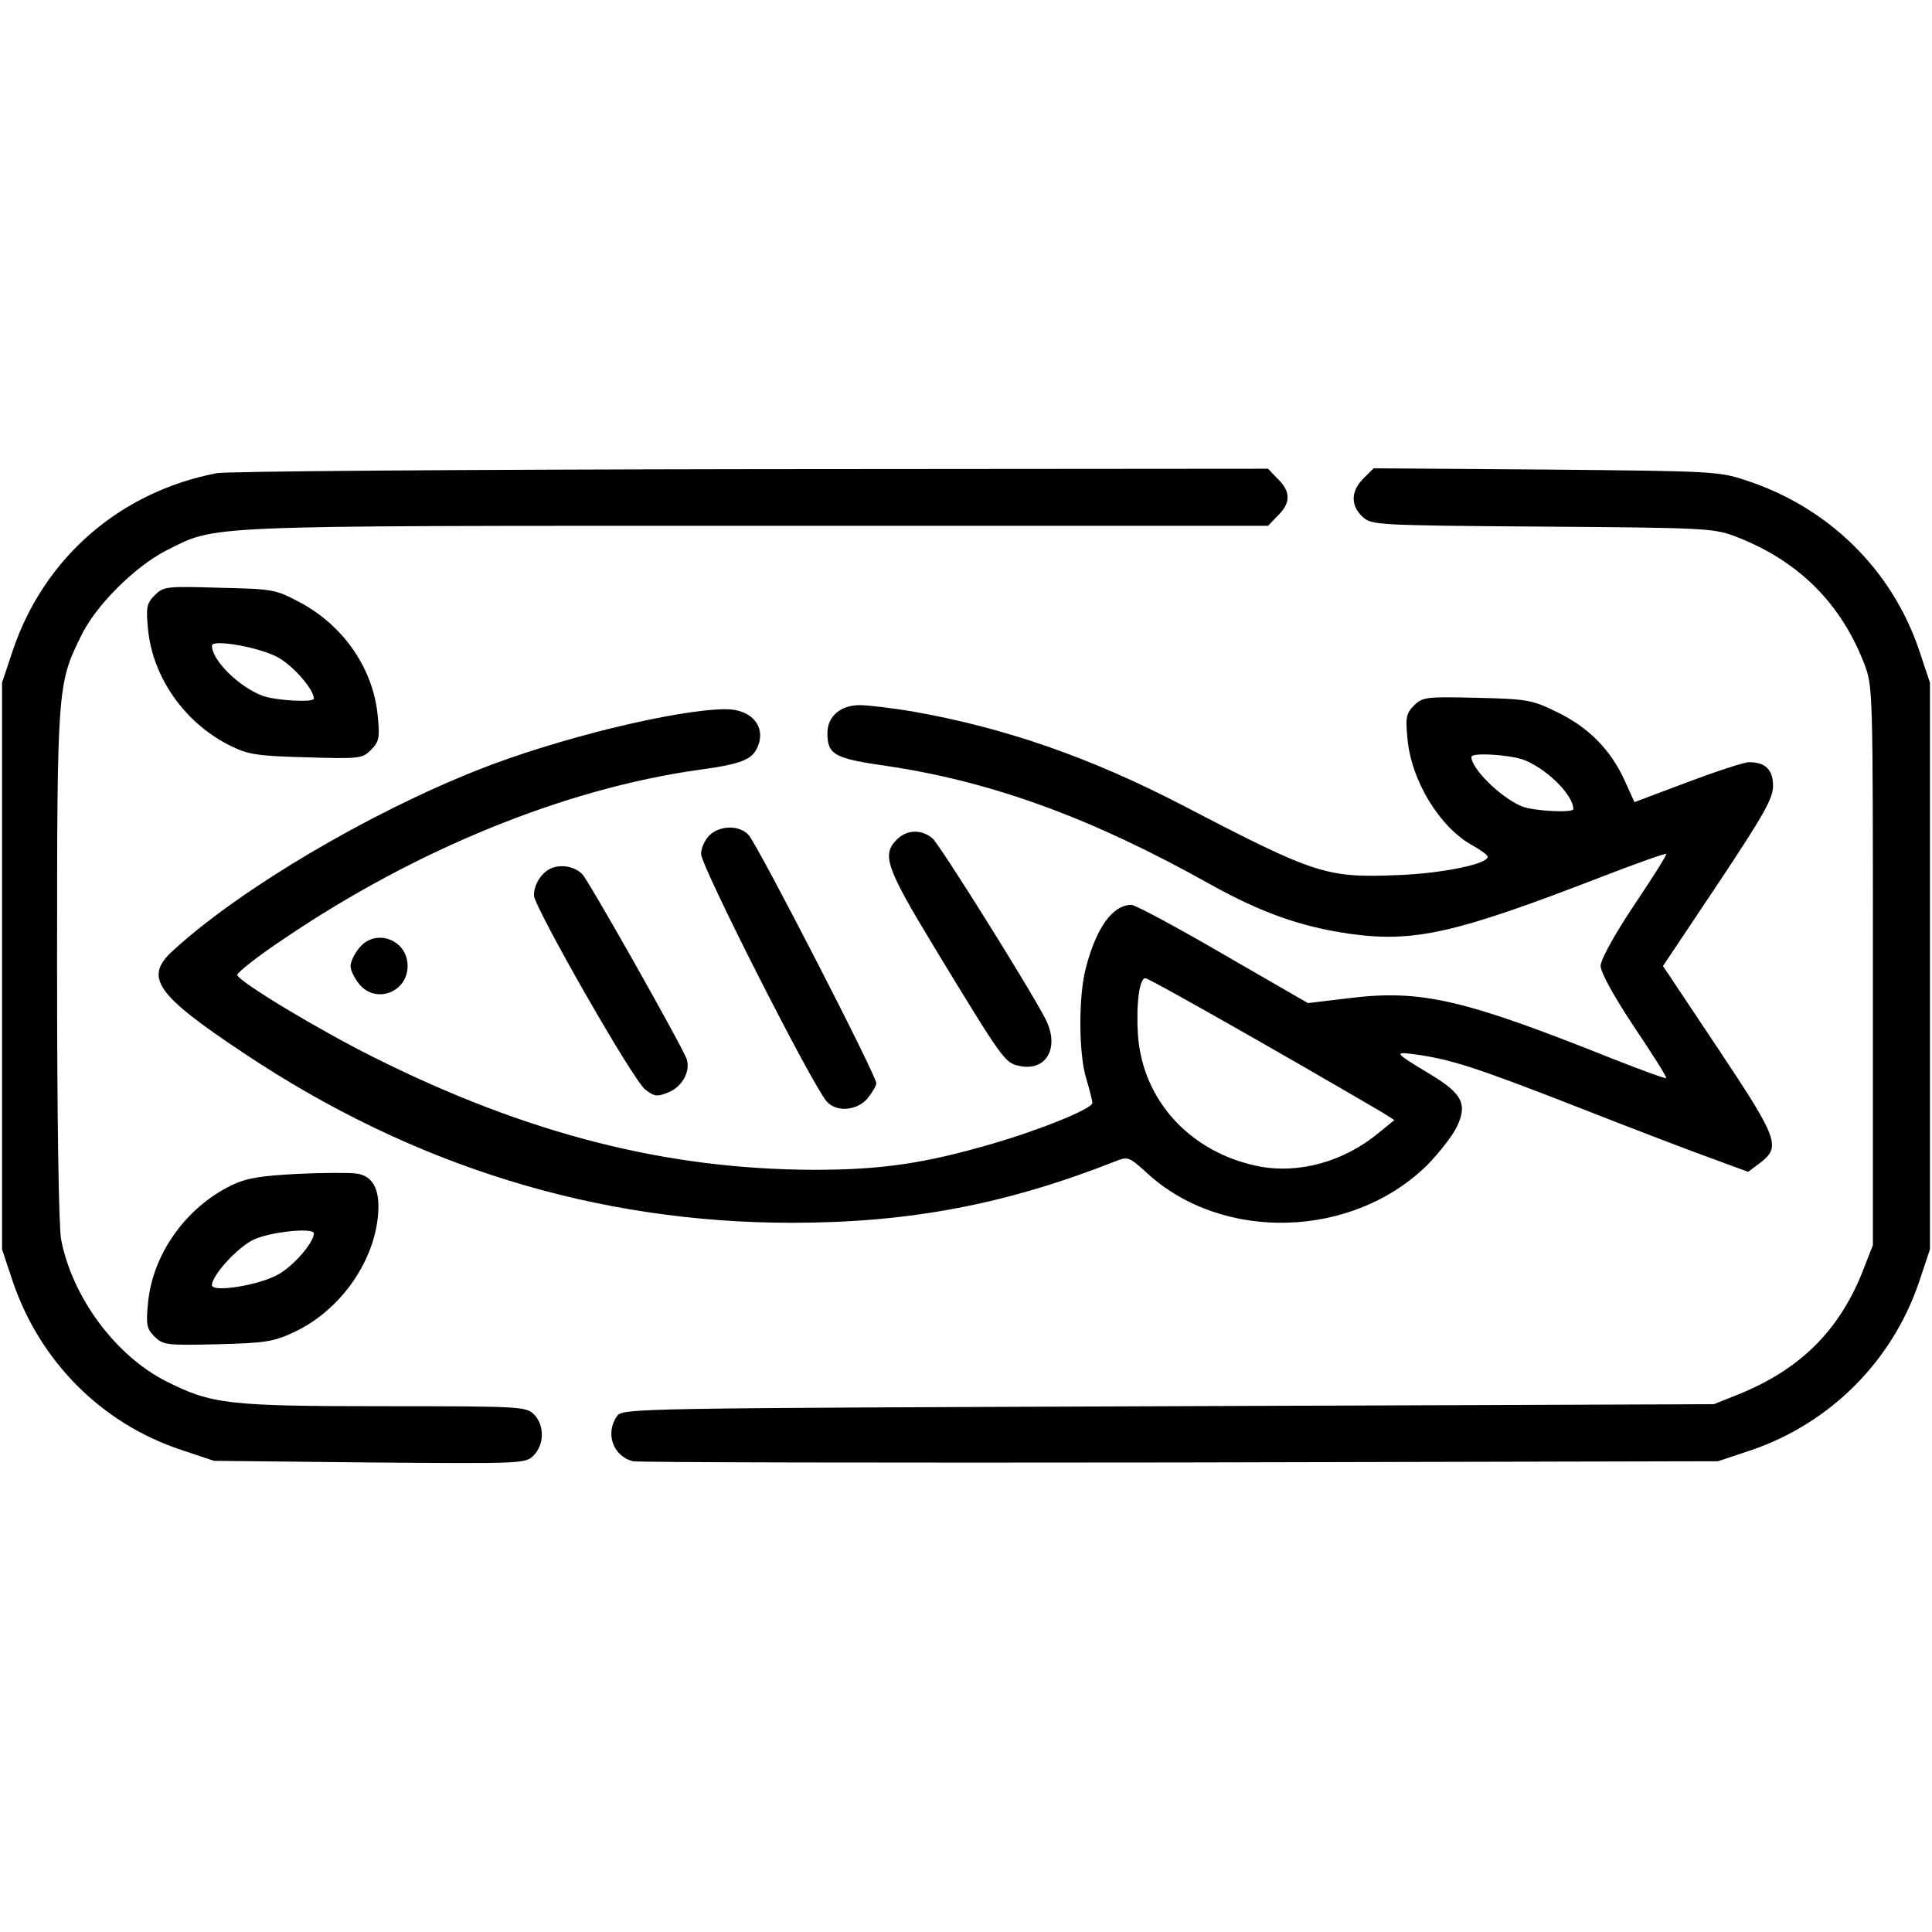 <?xml version="1.0" standalone="no"?>
<!DOCTYPE svg PUBLIC "-//W3C//DTD SVG 20010904//EN"
 "http://www.w3.org/TR/2001/REC-SVG-20010904/DTD/svg10.dtd">
<svg version="1.0" xmlns="http://www.w3.org/2000/svg"
 width="100pt" height="100pt" viewBox="0 0 474 474"
 preserveAspectRatio="xMidYMid meet">

<g transform="translate(0,474) scale(0.1,-0.1)"
fill="#000000" stroke="none">
<path d="M531 3579 c-237 -46 -422 -207 -499 -433 l-27 -81 0 -695 0 -695 27
-81 c67 -195 217 -346 412 -411 l81 -27 382 -4 c375 -3 382 -3 402 17 27 27
27 75 1 101 -19 19 -33 20 -368 20 -383 0 -423 5 -534 61 -125 63 -231 207
-258 348 -6 33 -10 296 -10 675 0 676 1 688 58 804 36 76 132 171 209 211 127
63 64 61 1446 61 l1258 0 24 25 c32 31 32 59 0 90 l-24 25 -1268 -1 c-697 -1
-1288 -5 -1312 -10z"/>
<path d="M3345 3566 c-31 -31 -32 -66 -2 -94 22 -20 30 -21 442 -24 415 -3
421 -4 480 -27 149 -59 252 -162 309 -310 21 -55 21 -64 21 -741 l0 -685 -27
-69 c-58 -143 -154 -237 -303 -297 l-60 -24 -1338 -5 c-1311 -5 -1339 -5
-1353 -24 -30 -42 -10 -99 39 -111 12 -3 616 -4 1342 -3 l1320 3 81 27 c194
66 346 218 412 412 l27 81 0 695 0 695 -27 81 c-67 197 -222 349 -423 415 -68
23 -84 23 -492 27 l-423 3 -25 -25z"/>
<path d="M380 3280 c-20 -20 -22 -30 -17 -82 11 -120 91 -234 205 -289 40 -20
66 -24 184 -27 130 -4 137 -3 158 18 20 20 22 30 17 81 -10 116 -82 222 -189
280 -62 33 -66 34 -200 37 -130 4 -137 3 -158 -18z m304 -154 c38 -22 86 -78
86 -100 0 -10 -93 -5 -126 7 -58 22 -124 87 -124 123 0 17 122 -5 164 -30z"/>
<path d="M3469 3009 c-19 -19 -21 -29 -16 -80 9 -105 80 -220 161 -264 20 -11
36 -23 36 -27 0 -18 -113 -41 -221 -45 -175 -7 -201 1 -529 172 -226 117 -435
190 -664 230 -49 8 -106 15 -127 15 -47 0 -79 -28 -79 -68 0 -54 16 -63 151
-82 257 -39 500 -128 789 -290 124 -69 222 -104 342 -121 157 -22 259 1 618
140 85 33 156 58 158 56 2 -2 -34 -59 -79 -126 -50 -75 -82 -134 -82 -149 0
-15 32 -74 82 -149 45 -67 81 -124 79 -126 -2 -2 -59 19 -128 46 -370 148
-474 172 -651 150 l-100 -12 -208 120 c-115 67 -216 121 -225 121 -46 0 -86
-55 -112 -155 -18 -67 -18 -210 1 -271 8 -27 15 -54 15 -60 0 -14 -125 -65
-245 -100 -168 -49 -274 -64 -438 -64 -363 1 -704 88 -1080 276 -134 67 -329
184 -335 202 -1 5 50 46 115 89 323 219 689 368 1016 414 104 14 132 25 145
55 23 50 -13 94 -77 94 -120 0 -419 -73 -611 -150 -267 -106 -577 -289 -742
-439 -77 -68 -49 -109 172 -256 414 -276 864 -415 1343 -415 288 0 525 45 794
151 30 12 33 11 76 -28 186 -172 507 -162 690 20 29 30 61 71 71 92 27 56 14
82 -66 130 -85 51 -89 55 -42 49 91 -12 153 -32 394 -126 140 -55 294 -114
342 -131 l87 -32 28 21 c53 40 47 58 -101 280 l-136 204 135 202 c113 170 135
209 135 240 0 40 -19 58 -59 58 -12 0 -79 -22 -151 -49 l-130 -49 -24 53 c-34
75 -88 130 -164 167 -63 31 -73 33 -198 36 -125 3 -134 2 -155 -19z m266 -132
c55 -19 125 -86 125 -122 0 -10 -99 -5 -127 7 -52 22 -123 92 -123 121 0 11
87 6 125 -6z m-645 -692 c149 -85 284 -164 301 -174 l30 -19 -38 -31 c-87 -72
-198 -102 -297 -82 -166 34 -282 161 -294 320 -5 75 3 141 18 141 6 0 131 -70
280 -155z"/>
<path d="M1740 2690 c-11 -11 -20 -31 -20 -45 0 -30 272 -566 308 -607 24 -28
76 -23 101 8 12 15 21 31 21 36 0 20 -288 579 -313 609 -22 25 -71 25 -97 -1z"/>
<path d="M2200 2680 c-37 -37 -26 -69 91 -262 170 -280 174 -285 209 -293 67
-15 101 45 65 115 -39 76 -259 427 -277 443 -27 23 -63 22 -88 -3z"/>
<path d="M1353 2610 c-24 -10 -43 -39 -43 -67 1 -29 244 -455 273 -476 23 -18
29 -18 57 -7 34 14 54 51 45 81 -9 28 -242 441 -257 455 -19 18 -50 24 -75 14z"/>
<path d="M881 2414 c-12 -15 -21 -34 -21 -44 0 -10 9 -29 21 -44 40 -50 119
-21 119 44 0 65 -79 94 -119 44z"/>
<path d="M730 1860 c-92 -5 -124 -10 -162 -28 -113 -55 -194 -170 -205 -290
-5 -52 -3 -62 16 -81 21 -21 30 -22 154 -19 118 3 138 6 189 30 109 51 193
166 205 282 7 66 -11 102 -54 107 -15 2 -80 2 -143 -1z m40 -146 c0 -22 -48
-78 -86 -100 -46 -27 -164 -46 -164 -27 0 24 62 92 101 111 41 20 149 31 149
16z"/>
</g>
</svg>
